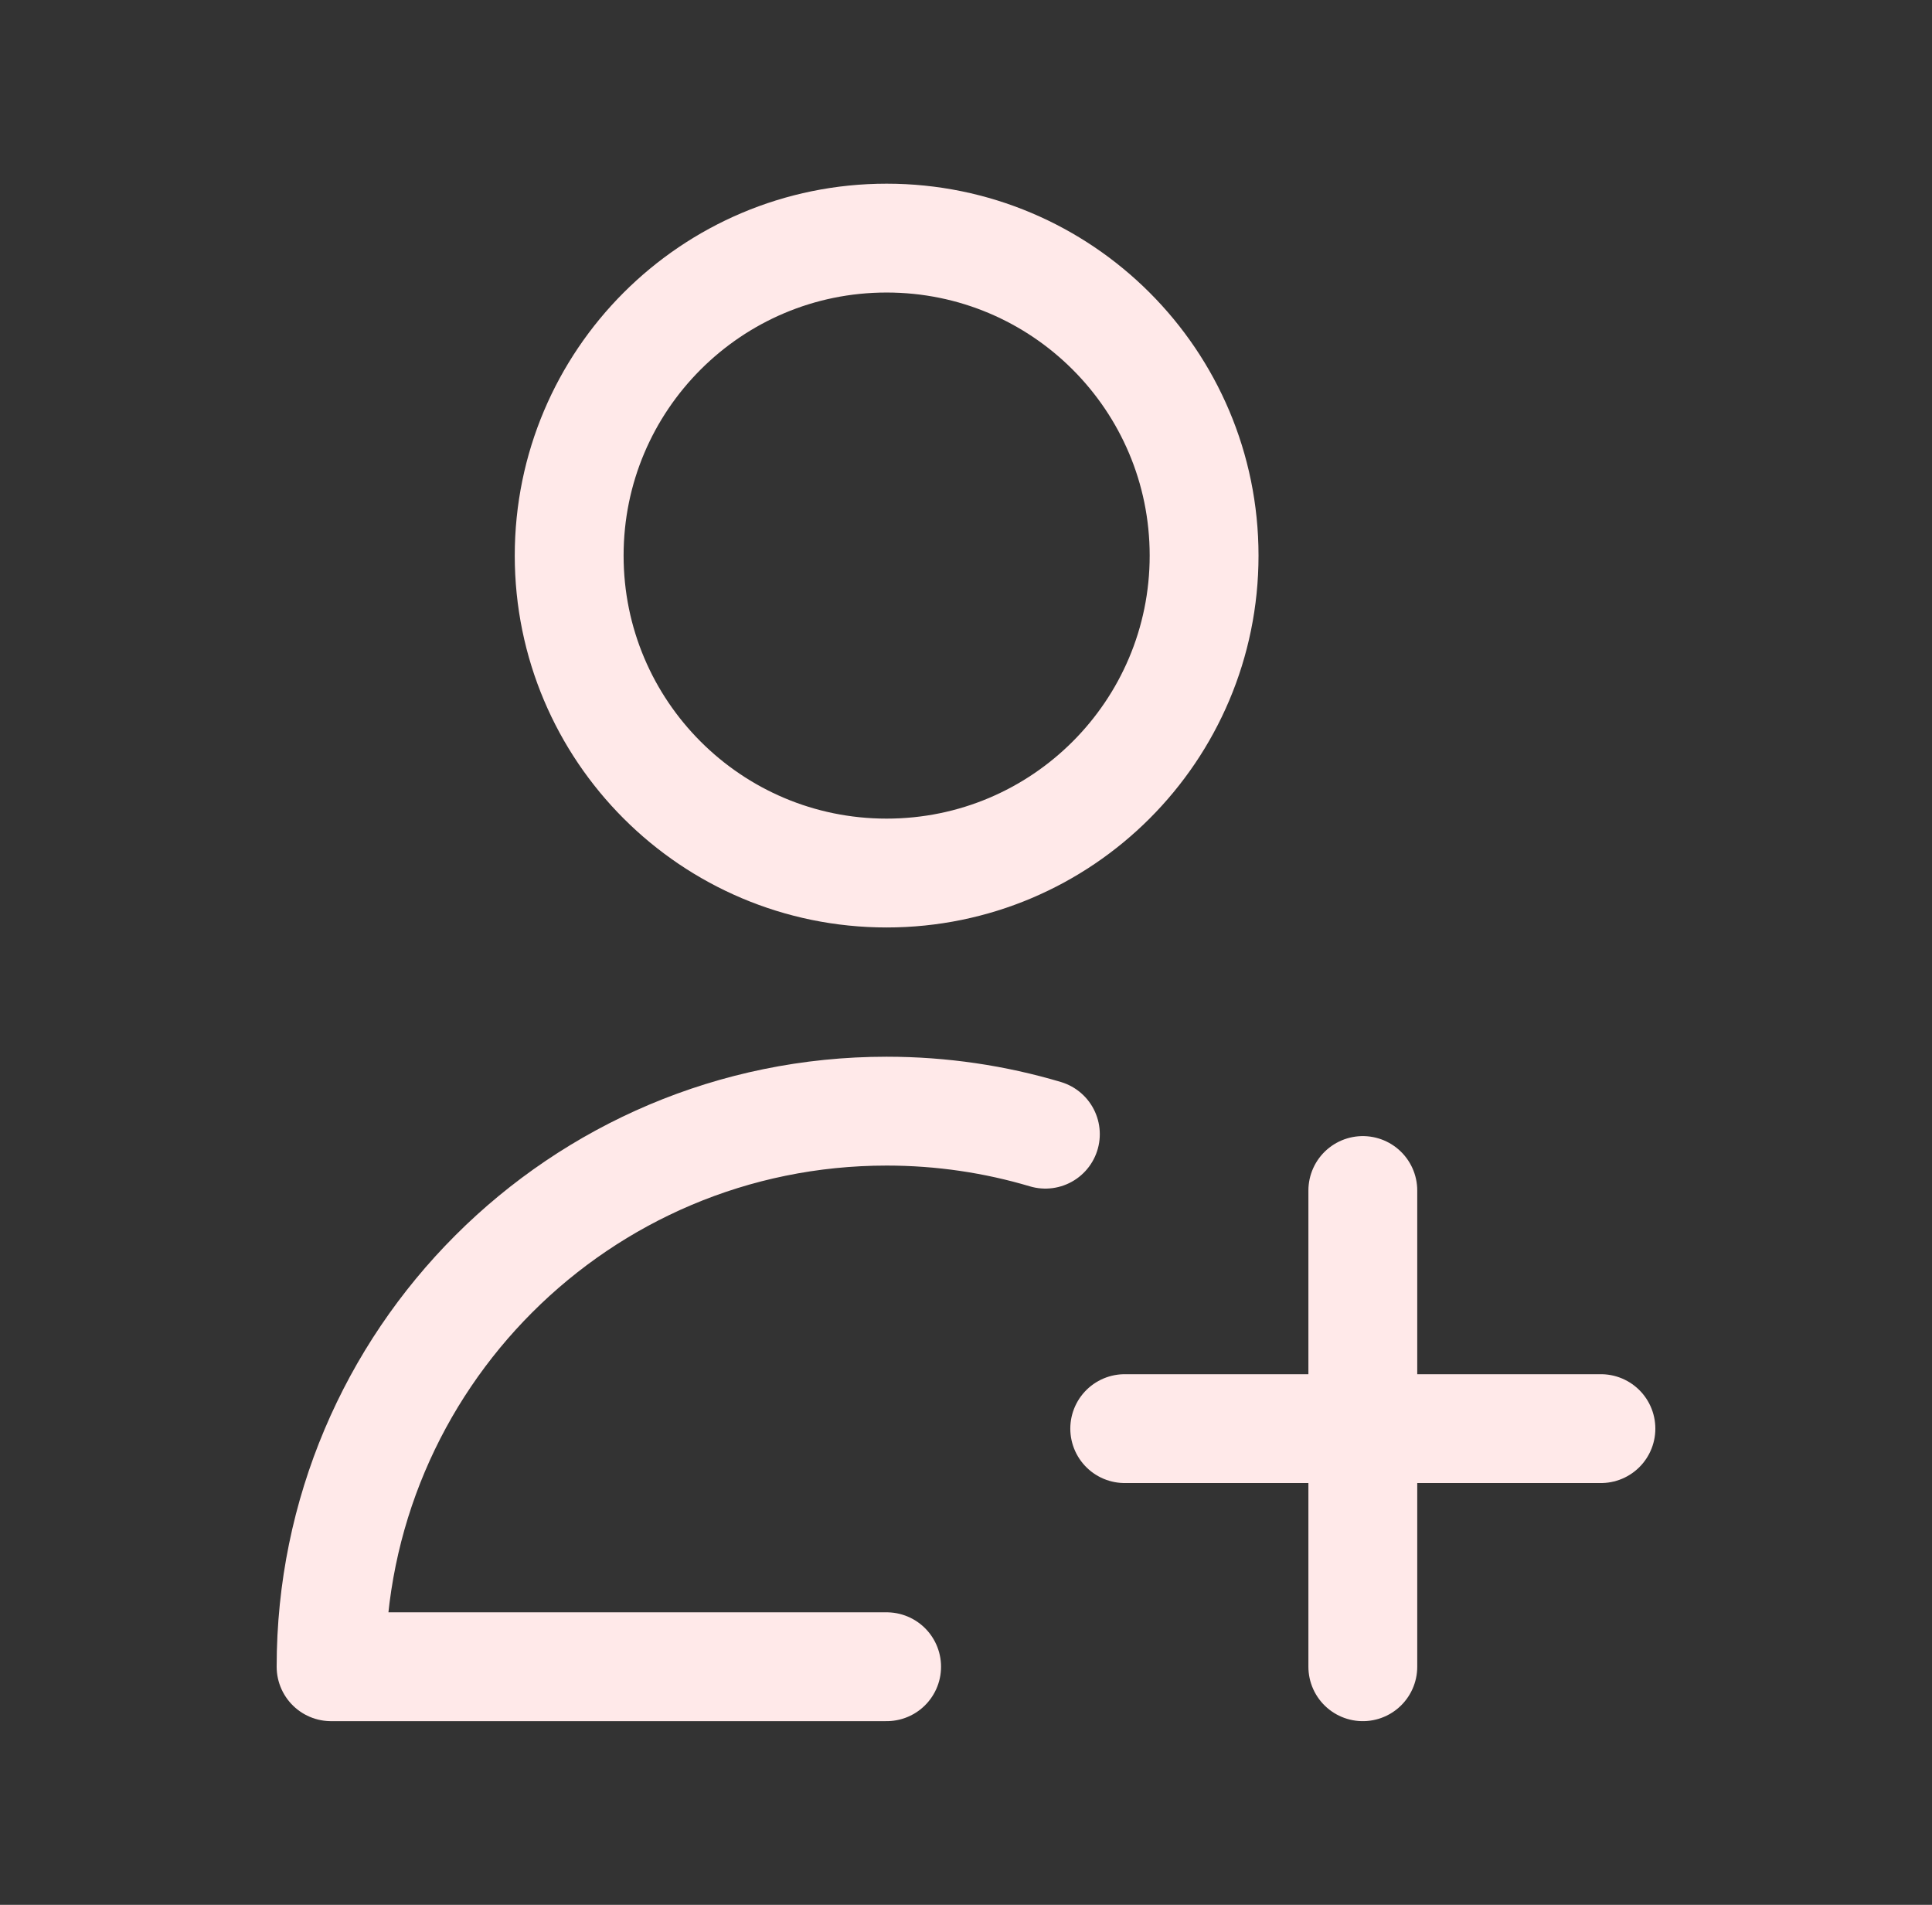 <svg width="71" height="70" viewBox="0 0 71 70" fill="none" xmlns="http://www.w3.org/2000/svg">
<rect x="0" y="0" width="71" height="70" fill="#333333" stroke="none"/>
<g id="How It&#194;&#160;Works icon">
<path id="Vector" d="M58.833 52.5H50.083M50.083 52.5H41.333M50.083 52.5V43.75M50.083 52.5V61.25M32.583 61.25H12.167C12.167 49.974 21.308 40.833 32.583 40.833C34.611 40.833 36.569 41.129 38.417 41.679M44.25 20.417C44.25 26.86 39.027 32.083 32.583 32.083C26.14 32.083 20.917 26.86 20.917 20.417C20.917 13.973 26.14 8.75 32.583 8.75C39.027 8.75 44.25 13.973 44.25 20.417Z" stroke="#FFE9E9" stroke-width="4" stroke-linecap="round" stroke-linejoin="round"/>
</g>
</svg>
